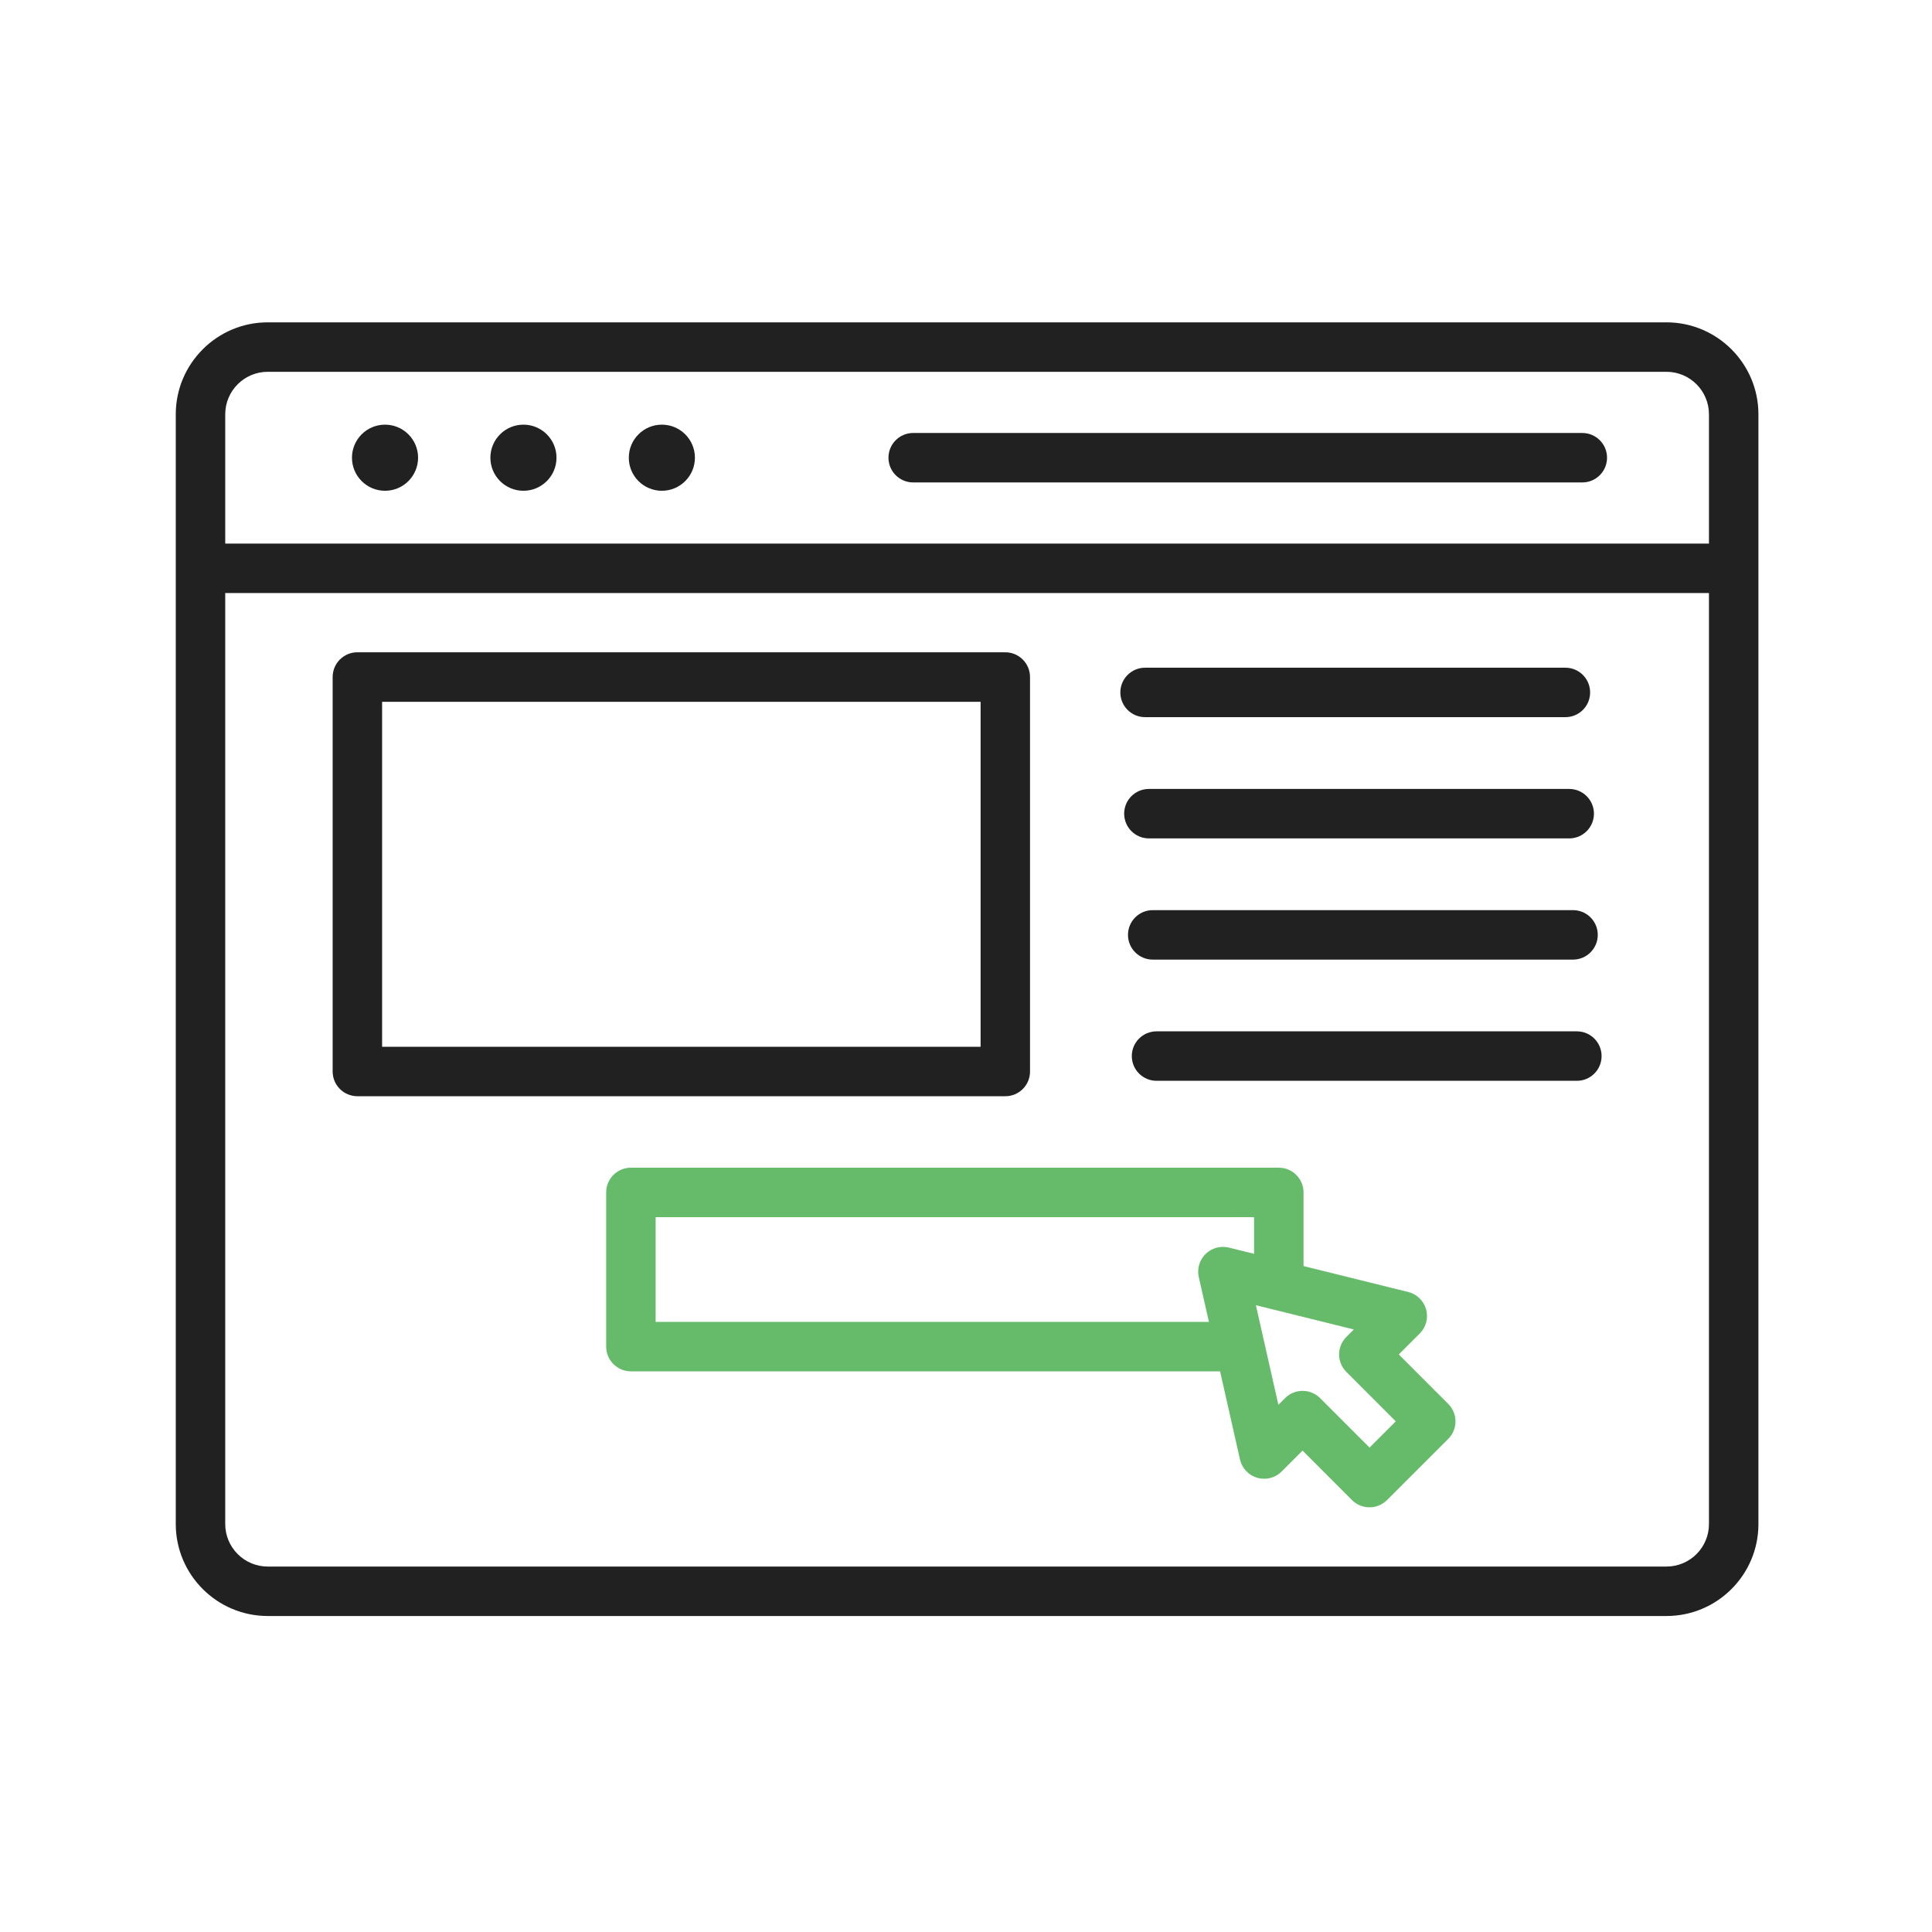 <svg id="Layer_1" enable-background="new 0 0 450 450" height="512" viewBox="0 0 450 450" width="512" xmlns="http://www.w3.org/2000/svg"><g><g clip-rule="evenodd" fill-rule="evenodd"><g fill="#212121"><path d="m388.16 376.4h-325.8c-11.81 0-21.42-9.61-21.42-21.42v-258.48c0-11.81 9.61-21.42 21.42-21.42h325.79c11.81 0 21.42 9.61 21.42 21.42v258.48c.01 11.81-9.6 21.42-21.41 21.42zm-325.8-289.8c-5.46 0-9.9 4.44-9.9 9.9v258.48c0 5.46 4.44 9.9 9.9 9.9h325.79c5.46 0 9.9-4.44 9.9-9.9v-258.48c0-5.46-4.44-9.9-9.9-9.9z"/><path d="m403.46 138.13h-356.39c-3.18 0-5.75-2.58-5.75-5.76s2.57-5.76 5.75-5.76h356.39c3.17 0 5.75 2.58 5.75 5.76-.01 3.18-2.58 5.76-5.75 5.76z"/><path d="m368.55 112.37h-155.85c-3.18 0-5.76-2.58-5.76-5.76s2.58-5.76 5.76-5.76h155.85c3.18 0 5.76 2.58 5.76 5.76s-2.58 5.76-5.76 5.76z"/><circle cx="89.68" cy="106.61" r="7.7"/><circle cx="121.92" cy="106.61" r="7.7"/><circle cx="154.16" cy="106.61" r="7.7"/><path d="m234.16 255.33h-150.92c-3.18 0-5.76-2.58-5.76-5.76v-91.88c0-3.18 2.58-5.76 5.76-5.76h150.91c3.18 0 5.76 2.58 5.76 5.76v91.88c.01 3.19-2.57 5.76-5.75 5.76zm-145.16-11.51h139.4v-80.36h-139.4z"/></g><path d="m288.54 319.41h-141.59c-3.18 0-5.76-2.58-5.76-5.76v-35.91c0-3.18 2.58-5.76 5.76-5.76h150.91c3.18 0 5.76 2.58 5.76 5.76v21.39c0 3.18-2.58 5.76-5.76 5.76s-5.76-2.58-5.76-5.76v-15.63h-139.39v24.39h135.82c3.18 0 5.76 2.58 5.76 5.76.01 3.18-2.57 5.76-5.75 5.76z" fill="#66bb6a"/><path d="m364.61 167.04h-97.9c-3.18 0-5.76-2.58-5.76-5.76s2.58-5.76 5.76-5.76h97.9c3.18 0 5.76 2.58 5.76 5.76 0 3.19-2.58 5.76-5.76 5.76z" fill="#212121"/><path d="m365.5 195.28h-97.9c-3.18 0-5.76-2.58-5.76-5.76s2.58-5.76 5.76-5.76h97.9c3.18 0 5.76 2.58 5.76 5.76s-2.58 5.76-5.76 5.76z" fill="#212121"/><path d="m366.39 223.51h-97.9c-3.18 0-5.76-2.58-5.76-5.76s2.58-5.76 5.76-5.76h97.9c3.18 0 5.76 2.58 5.76 5.76s-2.58 5.76-5.76 5.76z" fill="#212121"/><path d="m367.28 251.74h-97.9c-3.18 0-5.76-2.58-5.76-5.76s2.58-5.76 5.76-5.76h97.9c3.18 0 5.76 2.58 5.76 5.76 0 3.19-2.58 5.76-5.76 5.76z" fill="#212121"/><path d="m318.98 351.08c-1.48 0-2.95-.56-4.08-1.69l-11.51-11.52-4.88 4.88c-1.48 1.48-3.66 2.04-5.67 1.46-2.02-.58-3.55-2.22-4.02-4.26l-9.6-42.5c-.44-1.95.16-3.99 1.59-5.38s3.48-1.96 5.42-1.48l41.77 10.34c2.02.5 3.61 2.05 4.17 4.05s-.01 4.15-1.48 5.62l-4.88 4.88 11.51 11.52c2.25 2.25 2.25 5.9 0 8.15l-14.26 14.25c-1.13 1.12-2.61 1.68-4.08 1.68zm-15.58-27.12c1.48 0 2.95.56 4.08 1.69l11.51 11.52 6.11-6.11-11.51-11.52c-2.25-2.25-2.25-5.9 0-8.14l1.74-1.74-22.81-5.65 5.24 23.2 1.57-1.57c1.12-1.12 2.59-1.68 4.07-1.68z" fill="#66bb6a"/></g></g></svg>